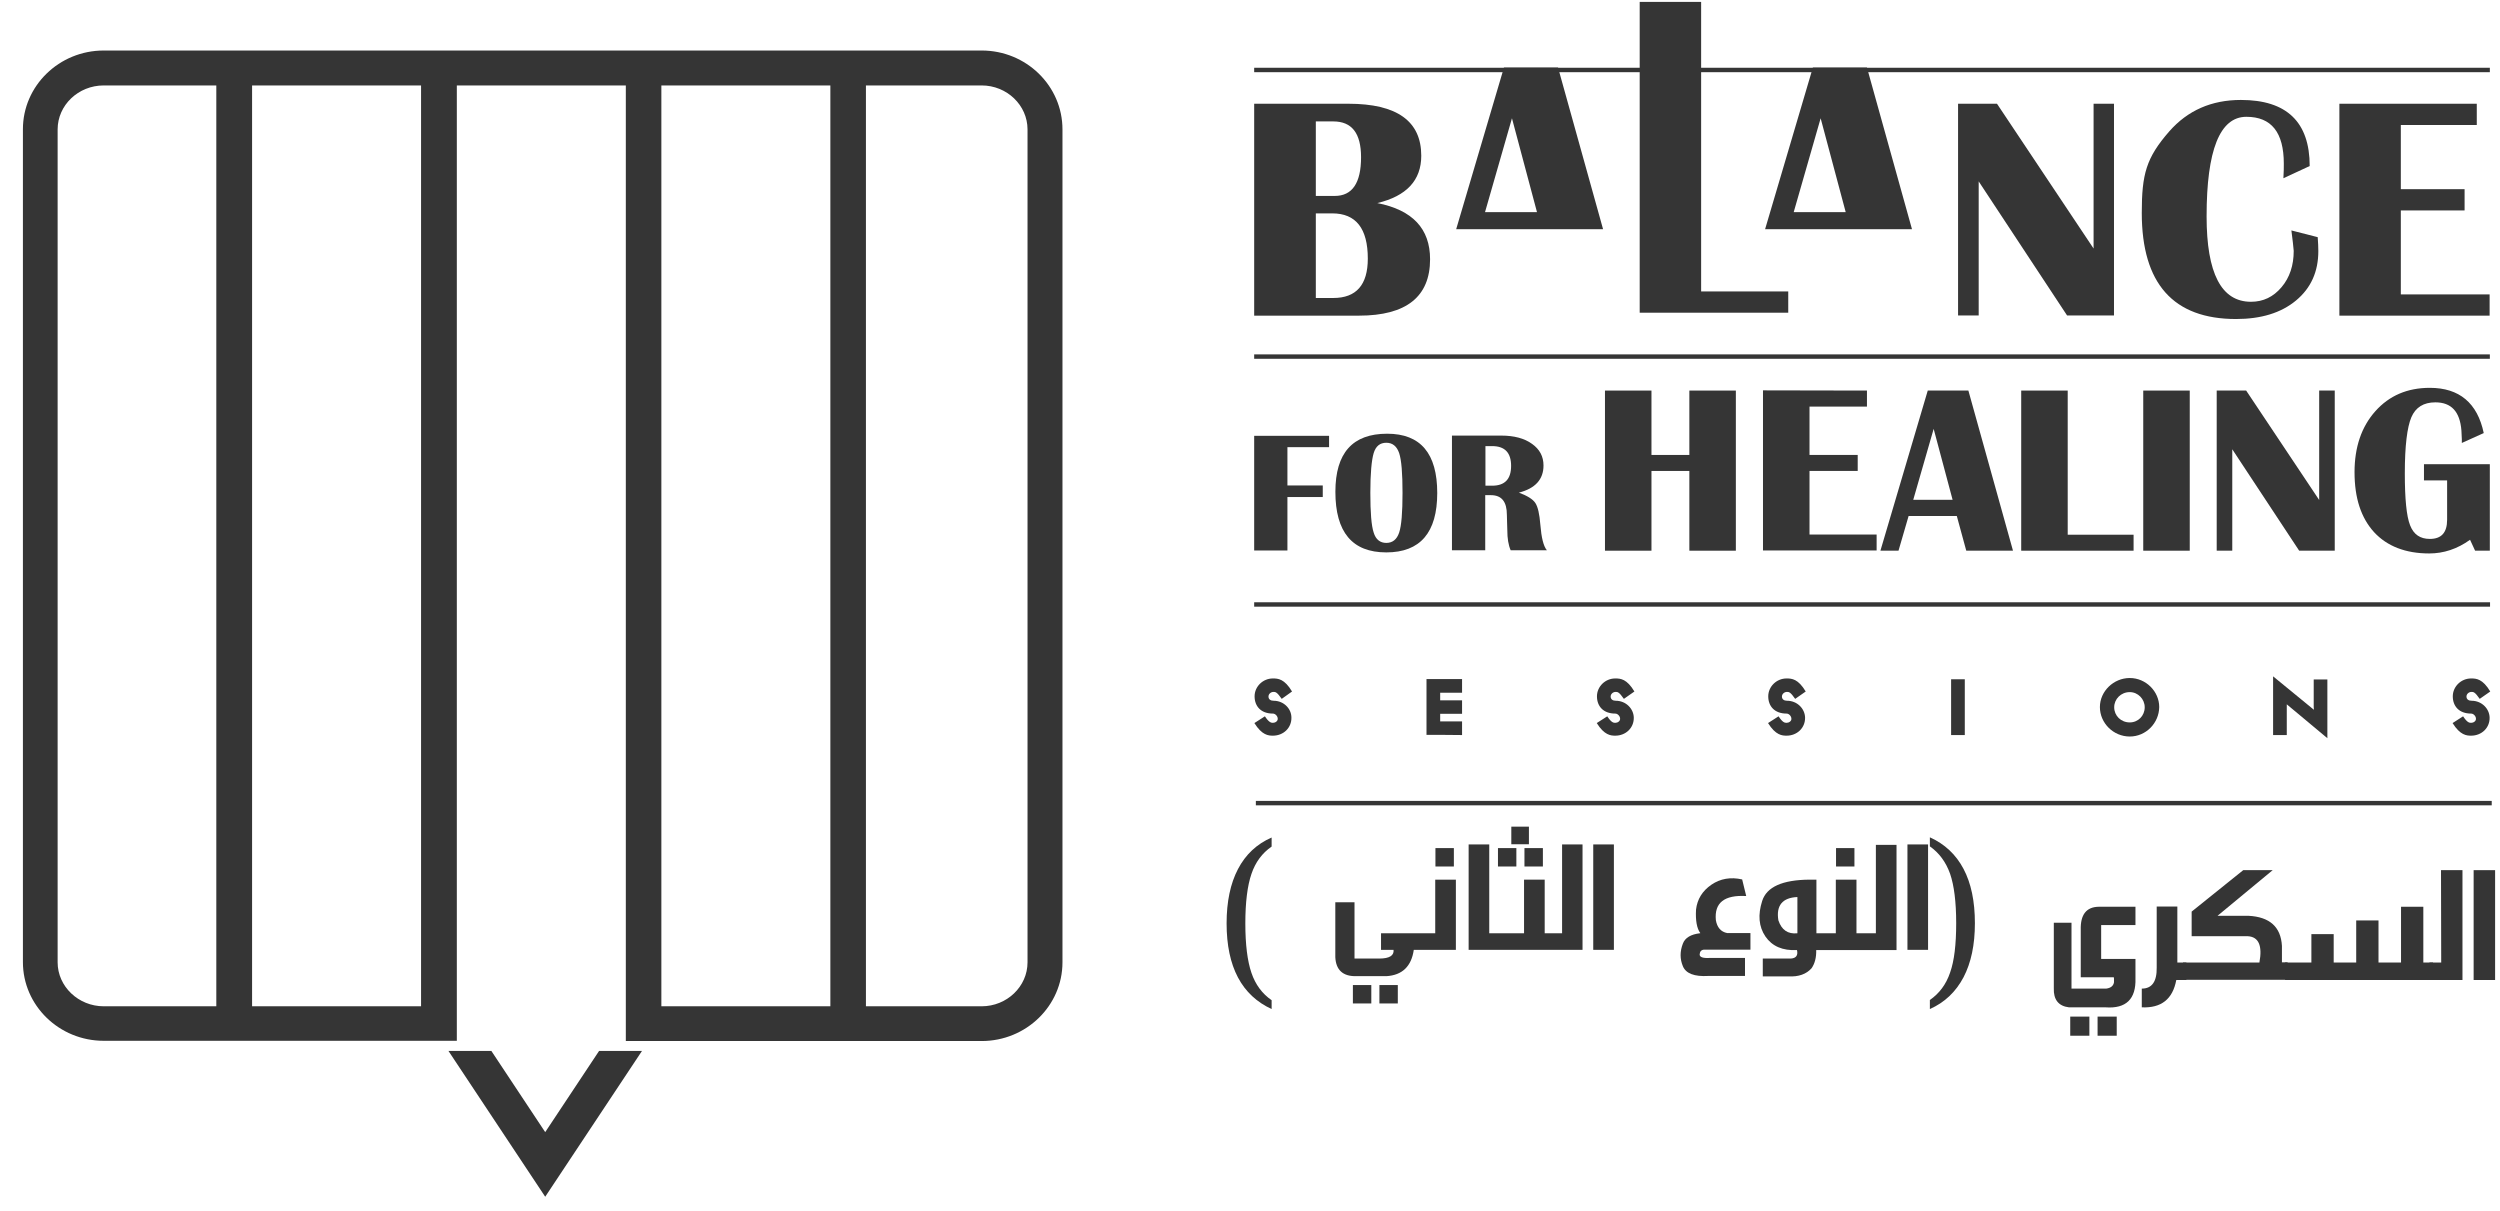 <svg width="97" height="47" viewBox="0 0 97 47" fill="none" xmlns="http://www.w3.org/2000/svg">
<g id="Group 1321314441">
<g id="Group 1321314439">
<g id="Group">
<path id="Vector" d="M21.154 43.927L19.064 40.775H17.399L21.154 46.434L24.91 40.775H23.245L21.154 43.927Z" fill="#353535"/>
<path id="Vector_2" d="M38.088 1.96H4.025C2.294 1.96 0.889 3.331 0.889 5.013V37.33C0.889 39.012 2.294 40.383 4.025 40.383H17.725V39.036V3.315H24.282V39.044V40.392H38.088C39.819 40.392 41.224 39.02 41.224 37.338V5.022C41.224 3.331 39.819 1.96 38.088 1.96ZM4.025 39.044C3.045 39.044 2.236 38.277 2.236 37.338V5.022C2.236 4.083 3.037 3.315 4.025 3.315H8.393V39.044H4.025ZM38.088 3.315C39.068 3.315 39.868 4.083 39.868 5.022V37.338C39.868 38.277 39.068 39.044 38.088 39.044H33.598V3.315H38.088ZM16.337 39.044H9.781V3.315H16.337V39.044ZM25.661 3.315H32.218V39.044H25.661V3.315Z" fill="#353535"/>
</g>
<g id="Group_2">
<g id="Group_3">
<g id="Group_4">
<path id="Vector_3" d="M49.731 27.116C49.543 26.846 49.486 26.846 49.413 26.846C49.306 26.846 49.217 26.928 49.217 27.026C49.217 27.132 49.298 27.189 49.413 27.189C49.813 27.189 50.107 27.499 50.107 27.842C50.115 28.242 49.796 28.544 49.388 28.544C49.217 28.544 48.964 28.528 48.67 28.055L49.078 27.793C49.233 28.03 49.323 28.046 49.388 28.046C49.478 28.046 49.584 27.981 49.576 27.883C49.576 27.793 49.486 27.687 49.388 27.687C48.923 27.687 48.678 27.401 48.678 27.018C48.678 26.642 48.996 26.324 49.388 26.324C49.592 26.324 49.837 26.34 50.131 26.83L49.731 27.116Z" fill="#353535"/>
<path id="Vector_4" d="M55.348 28.512V26.348C55.348 26.348 56.459 26.348 56.728 26.348V26.879C56.5 26.879 56.108 26.879 55.879 26.879V27.173C56.157 27.173 56.524 27.173 56.728 27.173V27.695C56.5 27.695 56.157 27.695 55.879 27.695V27.989C56.14 27.989 56.524 27.989 56.728 27.989V28.52C56.451 28.512 55.348 28.512 55.348 28.512Z" fill="#353535"/>
<path id="Vector_5" d="M63.007 27.116C62.819 26.846 62.762 26.846 62.689 26.846C62.583 26.846 62.493 26.928 62.493 27.026C62.493 27.132 62.574 27.189 62.689 27.189C63.089 27.189 63.383 27.499 63.391 27.842C63.399 28.242 63.081 28.544 62.672 28.544C62.501 28.544 62.248 28.528 61.954 28.055L62.362 27.793C62.517 28.03 62.599 28.046 62.672 28.046C62.762 28.046 62.868 27.981 62.86 27.883C62.86 27.793 62.77 27.687 62.672 27.687C62.207 27.687 61.962 27.401 61.962 27.018C61.962 26.642 62.28 26.324 62.672 26.324C62.877 26.324 63.121 26.34 63.415 26.83L63.007 27.116Z" fill="#353535"/>
<path id="Vector_6" d="M69.653 27.116C69.466 26.846 69.408 26.846 69.335 26.846C69.229 26.846 69.139 26.928 69.139 27.026C69.139 27.132 69.221 27.189 69.335 27.189C69.735 27.189 70.029 27.499 70.037 27.842C70.045 28.242 69.727 28.544 69.319 28.544C69.147 28.544 68.894 28.528 68.6 28.055L69.008 27.793C69.163 28.03 69.245 28.046 69.319 28.046C69.408 28.046 69.515 27.981 69.506 27.883C69.506 27.793 69.417 27.687 69.319 27.687C68.853 27.687 68.608 27.401 68.608 27.018C68.608 26.642 68.927 26.324 69.319 26.324C69.523 26.324 69.768 26.34 70.062 26.83L69.653 27.116Z" fill="#353535"/>
<path id="Vector_7" d="M75.703 28.52C75.703 28.259 75.703 26.626 75.703 26.356H76.234C76.234 26.626 76.234 28.259 76.234 28.52H75.703Z" fill="#353535"/>
<path id="Vector_8" d="M82.635 28.577C81.998 28.577 81.476 28.055 81.476 27.434C81.476 26.822 82.007 26.307 82.635 26.307C83.264 26.307 83.778 26.83 83.778 27.434C83.77 28.055 83.264 28.577 82.635 28.577ZM82.635 26.854C82.292 26.854 82.031 27.124 82.031 27.442C82.031 27.769 82.292 28.03 82.635 28.03C82.962 28.03 83.215 27.769 83.215 27.442C83.215 27.124 82.954 26.854 82.635 26.854Z" fill="#353535"/>
<path id="Vector_9" d="M88.727 27.328C88.727 27.369 88.727 27.426 88.727 27.475C88.727 27.842 88.727 28.357 88.727 28.52H88.196C88.196 28.275 88.196 26.242 88.196 26.242L89.78 27.54C89.78 27.508 89.772 27.467 89.772 27.434C89.772 27.034 89.772 26.52 89.772 26.364H90.302C90.302 26.609 90.302 28.642 90.302 28.642L88.727 27.328Z" fill="#353535"/>
<path id="Vector_10" d="M96.213 27.116C96.026 26.846 95.969 26.846 95.895 26.846C95.789 26.846 95.699 26.928 95.699 27.026C95.699 27.132 95.781 27.189 95.895 27.189C96.295 27.189 96.589 27.499 96.597 27.842C96.605 28.242 96.287 28.544 95.879 28.544C95.707 28.544 95.454 28.528 95.16 28.055L95.568 27.793C95.724 28.03 95.805 28.046 95.879 28.046C95.969 28.046 96.075 27.981 96.067 27.883C96.067 27.793 95.977 27.687 95.879 27.687C95.413 27.687 95.168 27.401 95.168 27.018C95.168 26.642 95.487 26.324 95.879 26.324C96.083 26.324 96.328 26.34 96.622 26.83L96.213 27.116Z" fill="#353535"/>
</g>
<path id="Vector_11" d="M66.004 0.074V11.308H69.384V12.133H63.62V0.074H66.004Z" fill="#353535"/>
<path id="Vector_12" d="M72.438 2.621H70.339L68.486 8.892C70.331 8.892 72.332 8.892 74.185 8.892L72.438 2.621ZM69.596 8.23L70.641 4.589L71.613 8.23H69.596Z" fill="#353535"/>
<path id="Vector_13" d="M60.452 2.621H58.353L56.5 8.892C58.345 8.892 60.346 8.892 62.199 8.892L60.452 2.621ZM57.619 8.23L58.664 4.589L59.635 8.23H57.619Z" fill="#353535"/>
<path id="Vector_14" d="M48.662 12.239V4.025H52.319C54.197 4.025 55.145 4.695 55.145 6.042C55.145 6.997 54.573 7.61 53.438 7.879C54.81 8.149 55.487 8.875 55.487 10.059C55.487 11.512 54.565 12.247 52.728 12.247H48.662V12.239ZM51.054 7.602H51.789C52.466 7.602 52.809 7.104 52.809 6.099C52.809 5.168 52.45 4.711 51.732 4.711H51.054V7.602ZM51.054 11.562H51.732C52.622 11.562 53.071 11.055 53.071 10.035C53.071 8.867 52.613 8.279 51.691 8.279H51.054V11.562Z" fill="#353535"/>
<path id="Vector_15" d="M82.023 4.025V12.239H80.202L76.773 7.038V12.239H75.973V4.025H77.483L81.231 9.643V4.025H82.023Z" fill="#353535"/>
<path id="Vector_16" d="M88.906 8.941L89.927 9.202C89.943 9.414 89.951 9.594 89.951 9.741C89.951 10.541 89.665 11.178 89.086 11.659C88.506 12.141 87.73 12.378 86.759 12.378C84.326 12.378 83.101 11.006 83.101 8.263C83.101 6.752 83.272 6.124 84.17 5.095C84.881 4.287 85.803 3.878 86.947 3.878C88.726 3.878 89.616 4.736 89.616 6.442L88.596 6.916C88.612 6.671 88.612 6.491 88.612 6.352C88.612 5.136 88.13 4.532 87.159 4.532C86.13 4.532 85.616 5.822 85.616 8.394C85.616 10.606 86.187 11.709 87.338 11.709C87.812 11.709 88.204 11.521 88.522 11.145C88.841 10.77 88.996 10.296 88.996 9.733C88.98 9.561 88.955 9.3 88.906 8.941Z" fill="#353535"/>
<path id="Vector_17" d="M96.099 4.025V4.85H93.152V7.34H95.626V8.165H93.152V11.423H96.597V12.247H90.768V4.025H96.099Z" fill="#353535"/>
<path id="Vector_18" d="M51.568 16.901V17.35H49.952V18.836H51.323V19.285H49.952V21.359H48.662V16.91H51.568V16.901Z" fill="#353535"/>
<path id="Vector_19" d="M53.822 16.828C55.12 16.828 55.765 17.595 55.765 19.13C55.765 20.665 55.104 21.433 53.789 21.433C52.466 21.433 51.813 20.649 51.813 19.081C51.813 17.571 52.483 16.828 53.822 16.828ZM53.789 17.179C53.544 17.179 53.381 17.31 53.299 17.579C53.218 17.849 53.169 18.363 53.169 19.122C53.169 19.881 53.209 20.396 53.299 20.665C53.381 20.935 53.552 21.065 53.789 21.065C54.026 21.065 54.197 20.935 54.287 20.665C54.377 20.396 54.418 19.881 54.418 19.122C54.418 18.363 54.377 17.849 54.287 17.579C54.197 17.318 54.034 17.179 53.789 17.179Z" fill="#353535"/>
<path id="Vector_20" d="M56.336 21.351V16.901H58.247C58.745 16.901 59.145 17.007 59.439 17.22C59.741 17.432 59.888 17.71 59.888 18.061C59.888 18.6 59.57 18.951 58.933 19.114C59.259 19.236 59.472 19.367 59.57 19.514C59.668 19.661 59.733 19.939 59.766 20.363C59.806 20.861 59.888 21.196 60.019 21.351H58.614C58.525 21.147 58.484 20.886 58.484 20.576L58.476 20.314L58.467 19.979C58.467 19.465 58.263 19.212 57.847 19.212H57.627V21.351H56.336ZM57.635 18.845H57.896C58.386 18.845 58.631 18.591 58.631 18.077C58.631 17.563 58.386 17.309 57.896 17.309H57.635V18.845Z" fill="#353535"/>
<path id="Vector_21" d="M64.077 18.273V21.367H62.273V15.154H64.077V17.652H65.547V15.154H67.351V21.367H65.547V18.273H64.077Z" fill="#353535"/>
<path id="Vector_22" d="M72.438 15.154V15.775H70.209V17.652H72.079V18.273H70.209V20.739H72.813V21.359H68.404V15.146L72.438 15.154Z" fill="#353535"/>
<path id="Vector_23" d="M76.373 15.154L78.104 21.367H76.291L75.924 20.02H74.054L73.662 21.367H72.96L74.797 15.154H76.373ZM74.234 19.392H75.761L75.026 16.64L74.234 19.392Z" fill="#353535"/>
<path id="Vector_24" d="M80.227 15.154V20.747H82.783V21.367H78.423V15.154H80.227Z" fill="#353535"/>
<path id="Vector_25" d="M84.962 15.154V21.367H83.158V15.154H84.962Z" fill="#353535"/>
<path id="Vector_26" d="M90.588 15.154V21.367H89.208L86.612 17.432V21.367H86.008V15.154H87.151L89.984 19.4V15.154H90.588Z" fill="#353535"/>
<path id="Vector_27" d="M94.05 18.012H96.605V21.367H96.034L95.838 20.943C95.34 21.302 94.809 21.474 94.254 21.474C93.34 21.474 92.621 21.196 92.115 20.649C91.609 20.094 91.356 19.326 91.356 18.322C91.356 17.35 91.625 16.558 92.164 15.954C92.703 15.35 93.405 15.048 94.278 15.048C95.421 15.048 96.124 15.636 96.369 16.803L95.519 17.187V17.04L95.503 16.705C95.446 15.97 95.111 15.611 94.491 15.611C94.034 15.611 93.723 15.807 93.56 16.191C93.397 16.575 93.307 17.301 93.307 18.363C93.307 19.351 93.372 20.029 93.511 20.38C93.65 20.739 93.903 20.91 94.278 20.91C94.728 20.91 94.948 20.665 94.948 20.167V18.64H94.05V18.012Z" fill="#353535"/>
<path id="Vector_28" d="M96.606 2.629H48.662V2.801H96.606V2.629Z" fill="#353535"/>
<path id="Vector_29" d="M96.606 13.75H48.662V13.921H96.606V13.75Z" fill="#353535"/>
<path id="Vector_30" d="M96.614 23.368H48.662V23.539H96.614V23.368Z" fill="#353535"/>
</g>
<g id="Group_5">
<path id="Vector_31" d="M49.339 39.151C48.768 38.889 48.327 38.481 48.033 37.926C47.739 37.371 47.592 36.668 47.592 35.828C47.592 34.986 47.739 34.284 48.033 33.721C48.327 33.158 48.76 32.749 49.339 32.496V32.847C48.972 33.1 48.711 33.452 48.556 33.909C48.4 34.366 48.319 35.003 48.319 35.828C48.319 36.652 48.4 37.289 48.556 37.746C48.711 38.203 48.972 38.554 49.339 38.808V39.151Z" fill="#353535"/>
<path id="Vector_32" d="M74.879 39.151V38.799C75.246 38.546 75.508 38.195 75.663 37.738C75.826 37.281 75.9 36.644 75.9 35.819C75.9 34.995 75.818 34.35 75.663 33.901C75.499 33.443 75.238 33.092 74.879 32.839V32.488C75.459 32.749 75.891 33.157 76.185 33.713C76.479 34.268 76.626 34.97 76.626 35.819C76.626 36.66 76.479 37.354 76.185 37.918C75.883 38.489 75.45 38.897 74.879 39.151Z" fill="#353535"/>
<path id="Vector_33" d="M82.856 35.182V35.893H81.525V37.207H82.856V37.958C82.881 38.767 82.489 39.142 81.697 39.085H80.284H80.276C79.868 39.036 79.672 38.783 79.688 38.342V35.803H80.374V38.358H81.721C81.901 38.334 81.999 38.252 82.023 38.114V37.967C82.023 37.95 82.015 37.934 82.015 37.918H80.733V36.081C80.717 35.493 80.946 35.191 81.427 35.182H82.856ZM80.325 40.187H81.068V39.444H80.325V40.187ZM81.386 40.187H82.129V39.444H81.386V40.187Z" fill="#353535"/>
<path id="Vector_34" d="M84.481 35.182V37.346H84.832V38.024H84.44C84.301 38.767 83.86 39.118 83.101 39.085V38.358C83.493 38.358 83.689 38.089 83.68 37.542V35.174H84.481V35.182Z" fill="#353535"/>
<path id="Vector_35" d="M84.685 37.346H87.665C87.788 36.685 87.633 36.35 87.216 36.325H85.036V35.37L87.037 33.762H88.18L86.04 35.533H87.241C88.065 35.574 88.498 35.966 88.539 36.701V37.338H88.759L88.767 38.016H84.701V37.346H84.685Z" fill="#353535"/>
<path id="Vector_36" d="M91.421 35.713H92.286V37.346H93.16V35.182H94.025V37.346H94.401V38.024H88.661V37.346H89.682V36.244H90.547V37.346H91.421V35.713Z" fill="#353535"/>
<path id="Vector_37" d="M94.711 33.762H95.544V37.346V38.024H94.262V37.346H94.719L94.711 33.762Z" fill="#353535"/>
<path id="Vector_38" d="M96.81 38.024H95.977V33.762H96.81V38.024Z" fill="#353535"/>
</g>
<path id="Vector_39" d="M96.679 31.075H48.727V31.247H96.679V31.075Z" fill="#353535"/>
</g>
</g>
<g id="Group 1321314440">
<g id="Group_6">
<path id="Vector_40" d="M54.235 38.22H53.521V38.934H54.235V38.22Z" fill="#353535"/>
<path id="Vector_41" d="M53.207 38.22H52.492V38.934H53.207V38.22Z" fill="#353535"/>
<path id="Vector_42" d="M55.687 36.211H55.224H55.083H53.584V36.854H54.07C54.094 37.074 53.913 37.192 53.513 37.192H52.555V35.009H51.81V37.137C51.833 37.631 52.1 37.883 52.61 37.875H53.796C54.408 37.835 54.761 37.498 54.855 36.854H55.083H55.224H56.488V36.211V34.13H55.687V36.211Z" fill="#353535"/>
<path id="Vector_43" d="M56.41 32.906H55.695V33.62H56.41V32.906Z" fill="#353535"/>
<path id="Vector_44" d="M59.864 32.906H59.149V33.62H59.864V32.906Z" fill="#353535"/>
<path id="Vector_45" d="M59.322 32.074H58.639V32.757H59.322V32.074Z" fill="#353535"/>
<path id="Vector_46" d="M58.835 32.906H58.121V33.62H58.835V32.906Z" fill="#353535"/>
<path id="Vector_47" d="M60.609 36.211H60.287H60.17H59.934V34.13H59.133V36.211H58.223H58.121H57.783V32.764H56.983V36.211V36.854H58.121H58.223H60.17H60.287H61.402V36.211V32.764H60.609V36.211Z" fill="#353535"/>
<path id="Vector_48" d="M62.619 32.764H61.818V36.854H62.619V32.764Z" fill="#353535"/>
<path id="Vector_49" d="M66.575 35.7C66.512 35.025 66.905 34.719 67.753 34.766L67.596 34.122C67.148 34.02 66.748 34.091 66.402 34.327C66.049 34.57 65.853 34.892 65.806 35.292C65.782 35.716 65.837 36.022 65.971 36.203L65.963 36.21C65.61 36.25 65.382 36.383 65.296 36.611C65.178 36.917 65.178 37.207 65.296 37.49C65.413 37.773 65.743 37.898 66.277 37.867H67.706V37.168H66.34C66.073 37.184 65.939 37.137 65.947 37.027C65.955 36.917 66.01 36.854 66.12 36.846H67.917V36.203H67.015C66.771 36.156 66.622 35.983 66.575 35.7Z" fill="#353535"/>
<path id="Vector_50" d="M71.952 32.906H71.238V33.62H71.952V32.906Z" fill="#353535"/>
<path id="Vector_51" d="M72.8 36.211H72.494H72.368H72.031V34.13H71.23V36.211H70.806H70.657H70.477V34.13H70.21C69.158 34.138 68.546 34.413 68.373 34.955C68.2 35.496 68.239 35.951 68.498 36.336C68.757 36.713 69.166 36.893 69.723 36.862C69.77 37.066 69.692 37.176 69.487 37.192H68.396V37.883H69.393C69.786 37.906 70.084 37.796 70.288 37.569C70.414 37.388 70.477 37.152 70.469 36.862H70.649H70.798H72.353H72.478H73.585V36.218V32.78H72.784V36.211H72.8ZM69.739 36.211C69.37 36.25 69.126 36.085 69.001 35.708C68.907 35.135 69.158 34.829 69.739 34.805V36.211Z" fill="#353535"/>
<path id="Vector_52" d="M74.809 32.764H74.009V36.854H74.809V32.764Z" fill="#353535"/>
</g>
</g>
</g>
</svg>
